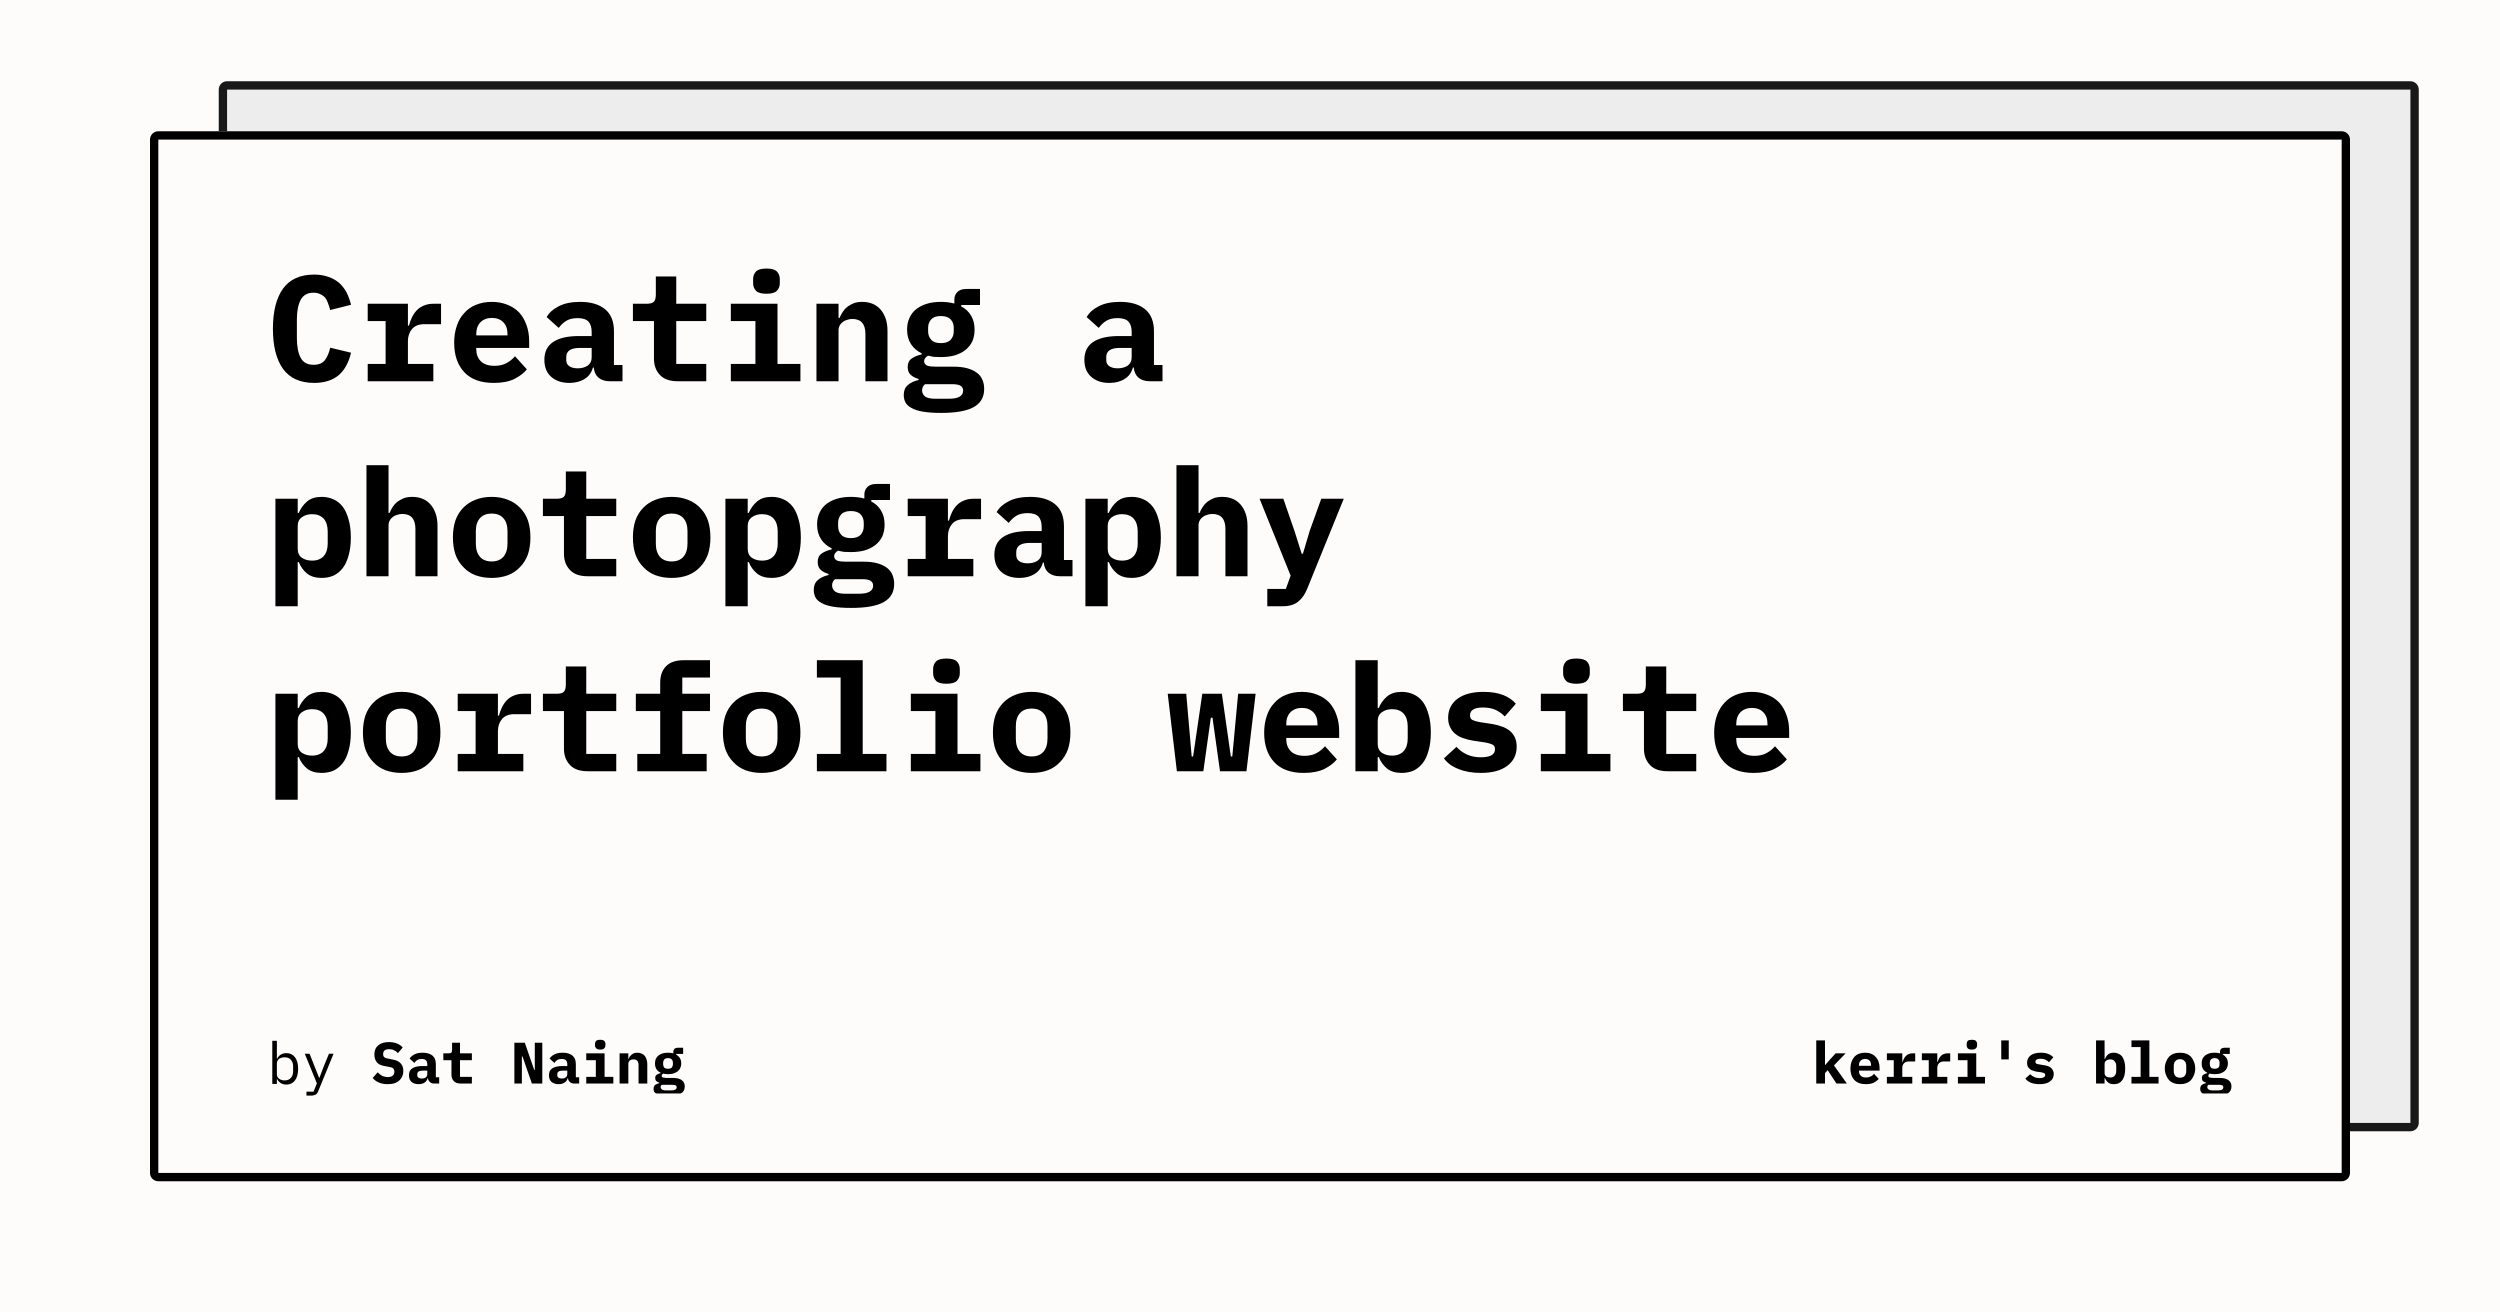 <svg width="1200" height="630" viewBox="0 0 1200 630" xmlns="http://www.w3.org/2000/svg"><mask id="satori_om-id"><rect x="0" y="0" width="1200" height="630" fill="#fff"/></mask><rect x="0" y="0" width="1200" height="630" fill="#fefbfb"/><defs><clipPath id="satori_bc-id-0"><path x="105" y="39" width="1056" height="504" d="M109,39 h1048 a4,4 0 0 1 4,4 v496 a4,4 0 0 1 -4,4 h-1048 a4,4 0 0 1 -4,-4 v-496 a4,4 0 0 1 4,-4"/></clipPath></defs><mask id="satori_om-id-0"><rect x="109" y="43" width="1048" height="496" fill="#fff"/><path width="1056" height="504" fill="none" stroke="#000" stroke-width="8" d="M106.172,40.172 A4,4 0 0 1 109,39 h1048 a4,4 0 0 1 4,4 v496 a4,4 0 0 1 -4,4 h-1048 a4,4 0 0 1 -4,-4 v-496 A4,4 0 0 1 106.172,40.172"/></mask><g opacity="0.9"><path x="105" y="39" width="1056" height="504" fill="#ecebeb" d="M109,39 h1048 a4,4 0 0 1 4,4 v496 a4,4 0 0 1 -4,4 h-1048 a4,4 0 0 1 -4,-4 v-496 a4,4 0 0 1 4,-4"/><path width="1056" height="504" clip-path="url(#satori_bc-id-0)" fill="none" stroke="#000" stroke-width="8" d="M106.172,40.172 A4,4 0 0 1 109,39 h1048 a4,4 0 0 1 4,4 v496 a4,4 0 0 1 -4,4 h-1048 a4,4 0 0 1 -4,-4 v-496 A4,4 0 0 1 106.172,40.172"/></g><defs><clipPath id="satori_bc-id-1"><path x="72" y="63" width="1056" height="504" d="M76,63 h1048 a4,4 0 0 1 4,4 v496 a4,4 0 0 1 -4,4 h-1048 a4,4 0 0 1 -4,-4 v-496 a4,4 0 0 1 4,-4"/></clipPath></defs><mask id="satori_om-id-1"><rect x="76" y="67" width="1048" height="496" fill="#fff"/><path width="1056" height="504" fill="none" stroke="#000" stroke-width="8" d="M73.172,64.172 A4,4 0 0 1 76,63 h1048 a4,4 0 0 1 4,4 v496 a4,4 0 0 1 -4,4 h-1048 a4,4 0 0 1 -4,-4 v-496 A4,4 0 0 1 73.172,64.172"/></mask><path x="72" y="63" width="1056" height="504" fill="#fefbfb" d="M76,63 h1048 a4,4 0 0 1 4,4 v496 a4,4 0 0 1 -4,4 h-1048 a4,4 0 0 1 -4,-4 v-496 a4,4 0 0 1 4,-4"/><path width="1056" height="504" clip-path="url(#satori_bc-id-1)" fill="none" stroke="#000" stroke-width="8" d="M73.172,64.172 A4,4 0 0 1 76,63 h1048 a4,4 0 0 1 4,4 v496 a4,4 0 0 1 -4,4 h-1048 a4,4 0 0 1 -4,-4 v-496 A4,4 0 0 1 73.172,64.172"/><mask id="satori_om-id-1-0"><rect x="128" y="87" width="944" height="446" fill="#fff"/></mask><clipPath id="satori_cp-id-1-0-0"><rect x="128" y="103" width="944" height="281"/></clipPath><mask id="satori_om-id-1-0-0"><rect x="128" y="103" width="944" height="281" fill="#fff"/></mask><path fill="black" d="M150.8 183.8L150.8 183.8Q140.7 183.8 135.8 177.0Q131.0 170.2 131.0 157.8L131.0 157.8Q131.0 145.4 135.8 138.6Q140.7 131.8 150.8 131.8L150.8 131.8Q154.6 131.8 157.6 132.9Q160.6 133.9 162.8 135.8Q164.9 137.7 166.3 140.3Q167.7 143.0 168.5 146.3L168.5 146.3L158.5 148.8Q158.0 147.0 157.4 145.4Q156.9 143.9 156.0 142.8Q155.1 141.8 153.7 141.2Q152.4 140.5 150.5 140.5L150.5 140.5Q146.1 140.5 144.3 144.0Q142.5 147.4 142.5 153.4L142.5 153.4L142.5 162.2Q142.5 168.3 144.3 171.7Q146.1 175.1 150.5 175.1L150.5 175.1Q154.3 175.1 156.0 172.8Q157.7 170.5 158.5 166.9L158.5 166.9L168.5 169.3Q167.7 172.7 166.3 175.3Q164.9 178.0 162.8 179.9Q160.6 181.8 157.6 182.8Q154.6 183.8 150.8 183.8ZM176.5 183.0L176.5 174.7L185.1 174.7L185.1 154.1L176.5 154.1L176.5 145.8L195.8 145.8L195.8 156.3L196.3 156.3Q196.8 154.3 197.7 152.4Q198.6 150.5 200.0 149.0Q201.4 147.5 203.4 146.7Q205.4 145.8 208.1 145.8L208.1 145.8L211.7 145.8L211.7 155.6L203.7 155.6Q199.8 155.6 197.8 157.9Q195.8 160.3 195.8 163.7L195.8 163.7L195.8 174.7L208.0 174.7L208.0 183.0L176.5 183.0ZM237.0 183.8L237.0 183.8Q227.6 183.8 222.8 178.6Q218.0 173.4 218.0 164.5L218.0 164.5Q218.0 160.0 219.3 156.3Q220.5 152.7 222.9 150.2Q225.2 147.6 228.5 146.3Q231.9 144.9 236.1 144.9L236.1 144.9Q240.2 144.9 243.6 146.3Q246.9 147.6 249.2 150.0Q251.5 152.5 252.7 156.0Q254.0 159.5 254.0 163.8L254.0 163.8L254.0 167.0L228.6 167.0L228.6 167.6Q228.6 171.2 230.8 173.4Q233.0 175.6 237.4 175.6L237.4 175.6Q240.7 175.6 243.1 174.3Q245.4 173.1 247.2 171.0L247.2 171.0L252.9 177.3Q250.8 179.9 246.9 181.9Q243.0 183.8 237.0 183.8ZM236.1 152.6L236.1 152.6Q232.7 152.6 230.6 154.7Q228.6 156.8 228.6 160.4L228.6 160.4L228.6 161.0L243.6 161.0L243.6 160.4Q243.6 156.7 241.6 154.7Q239.6 152.6 236.1 152.6ZM298.8 183.0L292.7 183.0Q289.4 183.0 287.3 181.3Q285.3 179.6 285.0 176.4L285.0 176.4L284.6 176.4Q283.6 180.1 280.6 181.9Q277.6 183.8 273.3 183.8L273.3 183.8Q267.9 183.8 264.6 180.9Q261.3 178.0 261.3 172.7L261.3 172.7Q261.3 166.9 265.6 164.1Q269.8 161.3 278.0 161.3L278.0 161.3L284.0 161.3L284.0 159.4Q284.0 156.1 282.5 154.4Q280.9 152.7 277.3 152.7L277.3 152.7Q273.9 152.7 271.8 154.0Q269.7 155.3 268.2 157.4L268.2 157.4L262.4 152.2Q264.2 149.0 268.2 147.0Q272.2 144.9 278.5 144.9L278.5 144.9Q286.1 144.9 290.4 148.4Q294.7 151.9 294.7 159.0L294.7 159.0L294.7 175.2L298.8 175.2L298.8 183.0ZM277.3 176.8L277.3 176.8Q280.1 176.8 282.1 175.5Q284.0 174.1 284.0 171.5L284.0 171.5L284.0 167.0L278.3 167.0Q271.8 167.0 271.8 171.4L271.8 171.4L271.8 172.9Q271.8 174.8 273.3 175.8Q274.8 176.8 277.3 176.8ZM339.0 183.0L325.3 183.0Q319.5 183.0 316.7 179.9Q313.9 176.9 313.9 172.2L313.9 172.2L313.9 154.1L303.8 154.1L303.8 145.8L310.4 145.8Q312.8 145.8 313.8 144.9Q314.8 143.9 314.8 141.4L314.8 141.4L314.8 132.7L324.6 132.7L324.6 145.8L339.0 145.8L339.0 154.1L324.6 154.1L324.6 174.7L339.0 174.7L339.0 183.0ZM367.9 141.0L367.9 141.0Q364.3 141.0 362.9 139.6Q361.5 138.1 361.5 136.0L361.5 136.0L361.5 133.9Q361.5 131.8 362.9 130.3Q364.3 128.9 367.9 128.9L367.9 128.9Q371.5 128.9 372.9 130.3Q374.3 131.8 374.3 133.9L374.3 133.9L374.3 136.0Q374.3 138.1 372.9 139.6Q371.5 141.0 367.9 141.0ZM350.8 183.0L350.8 174.7L362.6 174.7L362.6 154.1L350.8 154.1L350.8 145.8L373.2 145.8L373.2 174.7L384.2 174.7L384.2 183.0L350.8 183.0ZM402.5 183.0L391.9 183.0L391.9 145.8L402.5 145.8L402.5 152.6L403.0 152.6Q403.6 151.0 404.6 149.6Q405.5 148.2 406.8 147.2Q408.2 146.2 409.9 145.5Q411.7 144.9 413.9 144.9L413.9 144.9Q416.6 144.9 418.8 145.8Q421.0 146.7 422.6 148.5Q424.2 150.3 425.1 152.9Q426.0 155.5 426.0 158.9L426.0 158.9L426.0 183.0L415.4 183.0L415.4 160.3Q415.4 153.1 409.1 153.1L409.1 153.1Q407.9 153.1 406.7 153.5Q405.5 153.8 404.6 154.5Q403.6 155.2 403.1 156.2Q402.5 157.2 402.5 158.5L402.5 158.5L402.5 183.0ZM472.4 186.7L472.4 186.7Q472.4 192.6 467.4 195.4Q462.4 198.2 451.8 198.2L451.8 198.2Q446.5 198.2 443.0 197.6Q439.5 197.0 437.5 195.8Q435.4 194.7 434.6 193.1Q433.8 191.5 433.8 189.6L433.8 189.6Q433.8 186.5 435.7 184.9Q437.5 183.2 440.9 182.4L440.9 182.4L440.9 181.9Q438.5 181.2 437.1 179.9Q435.7 178.6 435.7 176.1L435.7 176.1Q435.7 173.4 437.6 172.1Q439.4 170.8 442.4 170.1L442.4 170.1L442.4 169.6Q439.1 168.0 437.3 165.2Q435.4 162.3 435.4 158.2L435.4 158.2Q435.4 154.9 436.6 152.5Q437.7 150.0 439.9 148.3Q442.0 146.7 444.9 145.8Q447.9 144.9 451.6 144.9L451.6 144.9Q455.1 144.9 458.1 145.7L458.1 145.7L458.1 143.7Q458.1 141.6 459.6 140.1Q461.1 138.7 463.8 138.7L463.8 138.7L470.4 138.7L470.4 146.4L461.4 146.4L461.4 147.1Q464.5 148.7 466.1 151.5Q467.8 154.2 467.8 158.2L467.8 158.2Q467.8 161.4 466.7 163.9Q465.5 166.3 463.4 168.0Q461.2 169.7 458.2 170.6Q455.2 171.4 451.6 171.4L451.6 171.4Q449.9 171.4 448.4 171.3Q446.9 171.1 445.5 170.7L445.5 170.7Q444.7 171.1 444.2 171.8Q443.6 172.4 443.6 173.4L443.6 173.4Q443.6 174.3 444.1 174.8Q444.5 175.3 445.3 175.6Q446.0 175.8 447.0 175.9Q448.0 176.0 449.1 176.0L449.1 176.0L457.6 176.0Q461.6 176.0 464.4 176.8Q467.2 177.6 469.0 179.0Q470.8 180.4 471.6 182.4Q472.4 184.3 472.4 186.7ZM462.3 187.5L462.3 187.5Q462.3 186.0 461.1 185.2Q460.0 184.4 456.8 184.4L456.8 184.4L444.0 184.4Q442.6 185.6 442.6 187.4L442.6 187.4Q442.6 189.1 444.0 190.3Q445.5 191.4 449.0 191.4L449.0 191.4L455.3 191.4Q459.0 191.4 460.6 190.4Q462.3 189.4 462.3 187.5ZM451.6 164.7L451.6 164.7Q454.8 164.7 456.3 163.1Q457.8 161.5 457.8 159.0L457.8 159.0L457.8 157.3Q457.8 154.9 456.3 153.3Q454.8 151.7 451.6 151.7L451.6 151.7Q448.4 151.7 447.0 153.3Q445.5 154.9 445.5 157.3L445.5 157.3L445.5 159.0Q445.5 161.5 447.0 163.1Q448.4 164.7 451.6 164.7Z M558.0 183.0L551.9 183.0Q548.6 183.0 546.5 181.3Q544.5 179.6 544.2 176.4L544.2 176.4L543.8 176.4Q542.8 180.1 539.8 181.9Q536.8 183.8 532.5 183.8L532.5 183.8Q527.1 183.8 523.8 180.9Q520.5 178.0 520.5 172.7L520.5 172.7Q520.5 166.9 524.8 164.1Q529.0 161.3 537.2 161.3L537.2 161.3L543.2 161.3L543.2 159.4Q543.2 156.1 541.7 154.4Q540.1 152.7 536.5 152.7L536.5 152.7Q533.1 152.7 531.0 154.0Q528.9 155.3 527.4 157.4L527.4 157.4L521.6 152.2Q523.4 149.0 527.4 147.0Q531.4 144.9 537.7 144.9L537.7 144.9Q545.3 144.9 549.6 148.4Q553.9 151.9 553.9 159.0L553.9 159.0L553.9 175.2L558.0 175.2L558.0 183.0ZM536.5 176.8L536.5 176.8Q539.3 176.8 541.3 175.5Q543.2 174.1 543.2 171.5L543.2 171.5L543.2 167.0L537.5 167.0Q531.0 167.0 531.0 171.4L531.0 171.4L531.0 172.9Q531.0 174.8 532.5 175.8Q534.0 176.8 536.5 176.8Z M132.2 291.0L132.2 239.4L142.9 239.4L142.9 246.2L143.4 246.2Q144.8 242.9 147.4 240.7Q150.0 238.5 154.4 238.5L154.4 238.5Q157.5 238.5 160.1 239.7Q162.6 240.8 164.5 243.2Q166.3 245.6 167.3 249.3Q168.4 252.9 168.4 258.0L168.4 258.0Q168.4 263.0 167.3 266.7Q166.3 270.4 164.5 272.7Q162.6 275.1 160.1 276.3Q157.5 277.4 154.4 277.4L154.4 277.4Q150.0 277.4 147.4 275.3Q144.8 273.2 143.4 269.8L143.4 269.8L142.9 269.8L142.9 291.0L132.2 291.0ZM149.8 269.1L149.8 269.1Q153.4 269.1 155.4 266.9Q157.3 264.7 157.3 260.9L157.3 260.9L157.3 255.1Q157.3 251.2 155.4 249.0Q153.4 246.8 149.8 246.8L149.8 246.8Q147.0 246.8 145.0 248.2Q142.9 249.6 142.9 252.5L142.9 252.5L142.9 263.4Q142.9 266.4 145.0 267.8Q147.0 269.1 149.8 269.1ZM175.9 276.6L175.9 223.3L186.5 223.3L186.5 246.2L187.0 246.2Q187.6 244.6 188.6 243.2Q189.5 241.8 190.8 240.8Q192.2 239.8 193.9 239.1Q195.7 238.5 197.9 238.5L197.9 238.5Q200.6 238.5 202.8 239.4Q205.0 240.3 206.6 242.1Q208.2 243.9 209.1 246.5Q210.0 249.1 210.0 252.5L210.0 252.5L210.0 276.6L199.4 276.6L199.4 253.9Q199.4 246.7 193.1 246.7L193.1 246.7Q191.9 246.7 190.7 247.1Q189.5 247.4 188.6 248.1Q187.6 248.8 187.1 249.8Q186.5 250.8 186.5 252.1L186.5 252.1L186.5 276.6L175.9 276.6ZM236.0 277.4L236.0 277.4Q231.7 277.4 228.2 276.1Q224.8 274.8 222.4 272.2Q219.9 269.7 218.6 266.1Q217.4 262.5 217.4 258.0L217.4 258.0Q217.4 253.4 218.6 249.8Q219.9 246.2 222.4 243.7Q224.8 241.2 228.2 239.9Q231.7 238.5 236.0 238.5L236.0 238.5Q240.3 238.5 243.8 239.9Q247.2 241.2 249.6 243.7Q252.1 246.2 253.4 249.8Q254.6 253.4 254.6 258.0L254.6 258.0Q254.6 262.5 253.4 266.1Q252.1 269.7 249.6 272.2Q247.2 274.8 243.8 276.1Q240.3 277.4 236.0 277.4ZM236.0 269.5L236.0 269.5Q239.6 269.5 241.6 267.3Q243.6 265.0 243.6 260.9L243.6 260.9L243.6 255.0Q243.6 250.9 241.6 248.7Q239.6 246.5 236.0 246.5L236.0 246.5Q232.4 246.5 230.4 248.7Q228.4 250.9 228.4 255.0L228.4 255.0L228.4 260.9Q228.4 265.0 230.4 267.3Q232.4 269.5 236.0 269.5ZM295.8 276.6L282.1 276.6Q276.3 276.6 273.5 273.5Q270.7 270.5 270.7 265.8L270.7 265.8L270.7 247.7L260.6 247.7L260.6 239.4L267.2 239.4Q269.6 239.4 270.6 238.5Q271.6 237.5 271.6 235.0L271.6 235.0L271.6 226.3L281.4 226.3L281.4 239.4L295.8 239.4L295.8 247.7L281.4 247.7L281.4 268.3L295.8 268.3L295.8 276.6ZM322.4 277.4L322.4 277.4Q318.1 277.4 314.6 276.1Q311.2 274.8 308.8 272.2Q306.3 269.7 305.0 266.1Q303.8 262.5 303.8 258.0L303.8 258.0Q303.8 253.4 305.0 249.8Q306.3 246.2 308.8 243.7Q311.2 241.2 314.6 239.9Q318.1 238.5 322.4 238.5L322.4 238.5Q326.7 238.5 330.2 239.9Q333.6 241.2 336.0 243.7Q338.5 246.2 339.8 249.8Q341.0 253.4 341.0 258.0L341.0 258.0Q341.0 262.5 339.8 266.1Q338.5 269.7 336.0 272.2Q333.6 274.8 330.2 276.1Q326.7 277.4 322.4 277.4ZM322.4 269.5L322.4 269.5Q326.0 269.5 328.0 267.3Q330.0 265.0 330.0 260.9L330.0 260.9L330.0 255.0Q330.0 250.9 328.0 248.7Q326.0 246.5 322.4 246.5L322.4 246.5Q318.8 246.5 316.8 248.7Q314.8 250.9 314.8 255.0L314.8 255.0L314.8 260.9Q314.8 265.0 316.8 267.3Q318.8 269.5 322.4 269.5ZM348.2 291.0L348.2 239.4L358.9 239.4L358.9 246.2L359.4 246.2Q360.8 242.9 363.4 240.7Q366.0 238.5 370.4 238.5L370.4 238.5Q373.5 238.5 376.1 239.7Q378.6 240.8 380.5 243.2Q382.3 245.6 383.3 249.3Q384.4 252.9 384.4 258.0L384.4 258.0Q384.4 263.0 383.3 266.7Q382.3 270.4 380.5 272.7Q378.6 275.1 376.1 276.3Q373.5 277.4 370.4 277.4L370.4 277.4Q366.0 277.4 363.4 275.3Q360.8 273.2 359.4 269.8L359.4 269.8L358.9 269.8L358.9 291.0L348.2 291.0ZM365.8 269.1L365.8 269.1Q369.4 269.1 371.4 266.9Q373.3 264.7 373.3 260.9L373.3 260.9L373.3 255.1Q373.3 251.2 371.4 249.0Q369.4 246.8 365.8 246.8L365.8 246.8Q363.0 246.8 361.0 248.2Q358.9 249.6 358.9 252.5L358.9 252.5L358.9 263.4Q358.9 266.4 361.0 267.8Q363.0 269.1 365.8 269.1ZM429.2 280.3L429.2 280.3Q429.2 286.2 424.2 289.0Q419.2 291.8 408.6 291.8L408.6 291.8Q403.3 291.8 399.8 291.2Q396.3 290.6 394.3 289.4Q392.2 288.3 391.4 286.7Q390.6 285.1 390.6 283.2L390.6 283.2Q390.6 280.1 392.5 278.5Q394.3 276.8 397.7 276.0L397.7 276.0L397.7 275.5Q395.3 274.8 393.9 273.5Q392.5 272.2 392.5 269.7L392.5 269.7Q392.5 267.0 394.4 265.7Q396.2 264.4 399.2 263.7L399.2 263.7L399.2 263.2Q395.9 261.6 394.1 258.8Q392.2 255.9 392.2 251.8L392.2 251.8Q392.2 248.5 393.4 246.1Q394.5 243.6 396.7 241.9Q398.8 240.3 401.7 239.4Q404.7 238.5 408.4 238.5L408.4 238.5Q411.9 238.5 414.9 239.3L414.9 239.3L414.9 237.3Q414.9 235.2 416.4 233.7Q417.9 232.3 420.6 232.3L420.6 232.3L427.2 232.3L427.2 240.0L418.2 240.0L418.2 240.7Q421.3 242.3 422.9 245.1Q424.6 247.8 424.6 251.8L424.6 251.8Q424.6 255.0 423.5 257.5Q422.3 259.9 420.2 261.6Q418.0 263.3 415.0 264.2Q412.0 265.0 408.4 265.0L408.4 265.0Q406.7 265.0 405.2 264.9Q403.7 264.7 402.3 264.3L402.3 264.3Q401.5 264.7 401.0 265.4Q400.4 266.0 400.4 267.0L400.4 267.0Q400.4 267.9 400.9 268.4Q401.3 268.9 402.1 269.2Q402.8 269.4 403.8 269.5Q404.8 269.6 405.9 269.6L405.9 269.6L414.4 269.6Q418.4 269.6 421.2 270.4Q424.0 271.2 425.8 272.6Q427.6 274.0 428.4 276.0Q429.2 277.9 429.2 280.3ZM419.1 281.1L419.1 281.1Q419.1 279.6 417.9 278.8Q416.8 278.0 413.6 278.0L413.6 278.0L400.8 278.0Q399.4 279.2 399.4 281.0L399.4 281.0Q399.4 282.7 400.8 283.9Q402.3 285.0 405.8 285.0L405.8 285.0L412.1 285.0Q415.8 285.0 417.4 284.0Q419.1 283.0 419.1 281.1ZM408.4 258.3L408.4 258.3Q411.6 258.3 413.1 256.7Q414.6 255.1 414.6 252.6L414.6 252.6L414.6 250.9Q414.6 248.5 413.1 246.9Q411.6 245.3 408.4 245.3L408.4 245.3Q405.2 245.3 403.8 246.9Q402.3 248.5 402.3 250.9L402.3 250.9L402.3 252.6Q402.3 255.1 403.8 256.7Q405.2 258.3 408.4 258.3ZM435.7 276.6L435.7 268.3L444.3 268.3L444.3 247.7L435.7 247.7L435.7 239.4L455.0 239.4L455.0 249.9L455.5 249.9Q456.0 247.9 456.9 246.0Q457.8 244.1 459.2 242.6Q460.6 241.1 462.6 240.3Q464.6 239.4 467.3 239.4L467.3 239.4L470.9 239.4L470.9 249.2L462.9 249.2Q459.0 249.2 457.0 251.5Q455.0 253.9 455.0 257.3L455.0 257.3L455.0 268.3L467.2 268.3L467.2 276.6L435.7 276.6ZM514.8 276.6L508.7 276.6Q505.4 276.6 503.3 274.9Q501.3 273.2 501.0 270.0L501.0 270.0L500.6 270.0Q499.6 273.7 496.6 275.5Q493.6 277.4 489.3 277.4L489.3 277.4Q483.9 277.4 480.6 274.5Q477.3 271.6 477.3 266.3L477.3 266.3Q477.3 260.5 481.6 257.7Q485.8 254.9 494.0 254.9L494.0 254.9L500.0 254.9L500.0 253.0Q500.0 249.7 498.5 248.0Q496.9 246.3 493.3 246.3L493.3 246.3Q489.9 246.3 487.8 247.6Q485.7 248.9 484.2 251.0L484.2 251.0L478.4 245.8Q480.2 242.6 484.2 240.6Q488.2 238.5 494.5 238.5L494.5 238.5Q502.1 238.5 506.4 242.0Q510.7 245.5 510.7 252.6L510.7 252.6L510.7 268.8L514.8 268.8L514.8 276.6ZM493.3 270.4L493.3 270.4Q496.1 270.4 498.1 269.1Q500.0 267.7 500.0 265.1L500.0 265.1L500.0 260.6L494.3 260.6Q487.8 260.6 487.8 265.0L487.8 265.0L487.8 266.5Q487.8 268.4 489.3 269.4Q490.8 270.4 493.3 270.4ZM521.0 291.0L521.0 239.4L531.7 239.4L531.7 246.2L532.2 246.2Q533.6 242.9 536.2 240.7Q538.8 238.5 543.2 238.5L543.2 238.5Q546.3 238.5 548.9 239.7Q551.4 240.8 553.3 243.2Q555.1 245.6 556.1 249.3Q557.2 252.9 557.2 258.0L557.2 258.0Q557.2 263.0 556.1 266.7Q555.1 270.4 553.3 272.7Q551.4 275.1 548.9 276.3Q546.3 277.4 543.2 277.4L543.2 277.4Q538.8 277.4 536.2 275.3Q533.6 273.2 532.2 269.8L532.2 269.8L531.7 269.8L531.7 291.0L521.0 291.0ZM538.6 269.1L538.6 269.1Q542.2 269.1 544.2 266.9Q546.1 264.7 546.1 260.9L546.1 260.9L546.1 255.1Q546.1 251.2 544.2 249.0Q542.2 246.8 538.6 246.8L538.6 246.8Q535.8 246.8 533.8 248.2Q531.7 249.6 531.7 252.5L531.7 252.5L531.7 263.4Q531.7 266.4 533.8 267.8Q535.8 269.1 538.6 269.1ZM564.7 276.6L564.7 223.3L575.3 223.3L575.3 246.2L575.8 246.2Q576.4 244.6 577.4 243.2Q578.3 241.8 579.6 240.8Q581.0 239.8 582.7 239.1Q584.5 238.5 586.7 238.5L586.7 238.5Q589.4 238.5 591.6 239.4Q593.8 240.3 595.4 242.1Q597.0 243.9 597.9 246.5Q598.8 249.1 598.8 252.5L598.8 252.5L598.8 276.6L588.2 276.6L588.2 253.9Q588.2 246.7 581.9 246.7L581.9 246.7Q580.7 246.7 579.5 247.1Q578.3 247.4 577.4 248.1Q576.4 248.8 575.9 249.8Q575.3 250.8 575.3 252.1L575.3 252.1L575.3 276.6L564.7 276.6ZM628.6 255.0L634.2 239.4L645.0 239.4L627.5 282.5Q625.9 286.6 623.1 288.8Q620.4 291.0 615.7 291.0L615.7 291.0L608.3 291.0L608.3 282.7L617.2 282.7L619.5 276.3L604.6 239.4L616.0 239.4L621.4 255.0L624.8 265.8L625.4 265.8L628.6 255.0Z M132.2 384.6L132.2 333.0L142.9 333.0L142.9 339.8L143.4 339.8Q144.8 336.5 147.4 334.3Q150.0 332.1 154.4 332.1L154.4 332.1Q157.5 332.1 160.1 333.3Q162.6 334.4 164.5 336.8Q166.3 339.2 167.3 342.9Q168.4 346.5 168.4 351.6L168.4 351.6Q168.4 356.6 167.3 360.3Q166.3 364.0 164.5 366.3Q162.6 368.7 160.1 369.9Q157.5 371.0 154.4 371.0L154.4 371.0Q150.0 371.0 147.4 368.9Q144.8 366.8 143.4 363.4L143.4 363.4L142.9 363.4L142.9 384.6L132.2 384.6ZM149.8 362.7L149.8 362.7Q153.4 362.7 155.4 360.5Q157.3 358.3 157.3 354.5L157.3 354.5L157.3 348.7Q157.3 344.8 155.4 342.6Q153.4 340.4 149.8 340.4L149.8 340.4Q147.0 340.4 145.0 341.8Q142.9 343.2 142.9 346.1L142.9 346.1L142.9 357.0Q142.9 360.0 145.0 361.4Q147.0 362.7 149.8 362.7ZM192.8 371.0L192.8 371.0Q188.5 371.0 185.0 369.7Q181.6 368.4 179.2 365.8Q176.7 363.3 175.4 359.7Q174.2 356.1 174.2 351.6L174.2 351.6Q174.2 347.0 175.4 343.4Q176.7 339.8 179.2 337.3Q181.6 334.8 185.0 333.5Q188.5 332.1 192.8 332.1L192.8 332.1Q197.1 332.1 200.6 333.5Q204.0 334.8 206.4 337.3Q208.9 339.8 210.2 343.4Q211.4 347.0 211.4 351.6L211.4 351.6Q211.4 356.1 210.2 359.7Q208.9 363.3 206.4 365.8Q204.0 368.4 200.6 369.7Q197.1 371.0 192.8 371.0ZM192.8 363.1L192.8 363.1Q196.4 363.1 198.4 360.9Q200.4 358.6 200.4 354.5L200.4 354.5L200.4 348.6Q200.4 344.5 198.4 342.3Q196.4 340.1 192.8 340.1L192.8 340.1Q189.2 340.1 187.2 342.3Q185.2 344.5 185.2 348.6L185.2 348.6L185.2 354.5Q185.2 358.6 187.2 360.9Q189.2 363.1 192.8 363.1ZM219.7 370.2L219.7 361.9L228.3 361.9L228.3 341.3L219.7 341.3L219.7 333.0L239.0 333.0L239.0 343.5L239.5 343.5Q240.0 341.5 240.9 339.6Q241.8 337.7 243.2 336.2Q244.6 334.7 246.6 333.9Q248.6 333.0 251.3 333.0L251.3 333.0L254.9 333.0L254.9 342.8L246.9 342.8Q243.0 342.8 241.0 345.1Q239.0 347.5 239.0 350.9L239.0 350.9L239.0 361.9L251.2 361.9L251.2 370.2L219.7 370.2ZM295.8 370.2L282.1 370.2Q276.3 370.2 273.5 367.1Q270.7 364.1 270.7 359.4L270.7 359.4L270.7 341.3L260.6 341.3L260.6 333.0L267.2 333.0Q269.6 333.0 270.6 332.1Q271.6 331.1 271.6 328.6L271.6 328.6L271.6 319.9L281.4 319.9L281.4 333.0L295.8 333.0L295.8 341.3L281.4 341.3L281.4 361.9L295.8 361.9L295.8 370.2ZM305.9 370.2L305.9 361.9L316.9 361.9L316.9 341.3L305.2 341.3L305.2 333.0L316.9 333.0L316.9 327.6Q316.9 322.8 319.6 319.9Q322.4 316.9 328.2 316.9L328.2 316.9L340.8 316.9L340.8 325.2L327.5 325.2L327.5 333.0L340.8 333.0L340.8 341.3L327.5 341.3L327.5 361.9L339.2 361.9L339.2 370.2L305.9 370.2ZM365.6 371.0L365.6 371.0Q361.3 371.0 357.8 369.7Q354.4 368.4 352.0 365.8Q349.5 363.3 348.2 359.7Q347.0 356.1 347.0 351.6L347.0 351.6Q347.0 347.0 348.2 343.4Q349.5 339.8 352.0 337.3Q354.4 334.8 357.8 333.5Q361.3 332.1 365.6 332.1L365.6 332.1Q369.9 332.1 373.4 333.5Q376.8 334.8 379.2 337.3Q381.7 339.8 383.0 343.4Q384.2 347.0 384.2 351.6L384.2 351.6Q384.2 356.1 383.0 359.7Q381.7 363.3 379.2 365.8Q376.8 368.4 373.4 369.7Q369.9 371.0 365.6 371.0ZM365.6 363.1L365.6 363.1Q369.2 363.1 371.2 360.9Q373.2 358.6 373.2 354.5L373.2 354.5L373.2 348.6Q373.2 344.5 371.2 342.3Q369.2 340.1 365.6 340.1L365.6 340.1Q362.0 340.1 360.0 342.3Q358.0 344.5 358.0 348.6L358.0 348.6L358.0 354.5Q358.0 358.6 360.0 360.9Q362.0 363.1 365.6 363.1ZM392.1 370.2L392.1 361.9L403.5 361.9L403.5 325.2L392.1 325.2L392.1 316.9L414.1 316.9L414.1 361.9L425.5 361.9L425.5 370.2L392.1 370.2ZM454.3 328.2L454.3 328.2Q450.7 328.2 449.3 326.8Q447.9 325.3 447.9 323.2L447.9 323.2L447.9 321.1Q447.9 319.0 449.3 317.5Q450.7 316.1 454.3 316.1L454.3 316.1Q457.9 316.1 459.3 317.5Q460.7 319.0 460.7 321.1L460.7 321.1L460.7 323.2Q460.7 325.3 459.3 326.8Q457.9 328.2 454.3 328.2ZM437.2 370.2L437.2 361.9L449.0 361.9L449.0 341.3L437.2 341.3L437.2 333.0L459.6 333.0L459.6 361.9L470.6 361.9L470.6 370.2L437.2 370.2ZM495.2 371.0L495.2 371.0Q490.9 371.0 487.4 369.7Q484.0 368.4 481.6 365.8Q479.1 363.3 477.8 359.7Q476.6 356.1 476.6 351.6L476.6 351.6Q476.6 347.0 477.8 343.4Q479.1 339.8 481.6 337.3Q484.0 334.8 487.4 333.5Q490.9 332.1 495.2 332.1L495.2 332.1Q499.5 332.1 503.0 333.5Q506.4 334.8 508.8 337.3Q511.3 339.8 512.6 343.4Q513.8 347.0 513.8 351.6L513.8 351.6Q513.8 356.1 512.6 359.7Q511.3 363.3 508.8 365.8Q506.4 368.4 503.0 369.7Q499.5 371.0 495.2 371.0ZM495.2 363.1L495.2 363.1Q498.8 363.1 500.8 360.9Q502.8 358.6 502.8 354.5L502.8 354.5L502.8 348.6Q502.8 344.5 500.8 342.3Q498.8 340.1 495.2 340.1L495.2 340.1Q491.6 340.1 489.6 342.3Q487.6 344.5 487.6 348.6L487.6 348.6L487.6 354.5Q487.6 358.6 489.6 360.9Q491.6 363.1 495.2 363.1Z M564.9 370.2L560.5 333.0L569.4 333.0L572.0 363.1L572.7 363.1L577.1 333.0L586.5 333.0L590.8 363.1L591.5 363.1L594.3 333.0L602.7 333.0L598.3 370.2L585.6 370.2L582.0 344.5L581.2 344.5L577.6 370.2L564.9 370.2ZM625.8 371.0L625.8 371.0Q616.4 371.0 611.6 365.8Q606.8 360.6 606.8 351.7L606.8 351.7Q606.8 347.2 608.1 343.5Q609.3 339.9 611.7 337.4Q614.0 334.8 617.3 333.5Q620.7 332.1 624.9 332.1L624.9 332.1Q629.0 332.1 632.4 333.5Q635.7 334.8 638.0 337.2Q640.3 339.7 641.5 343.2Q642.8 346.7 642.8 351.0L642.8 351.0L642.8 354.2L617.4 354.2L617.4 354.8Q617.4 358.4 619.6 360.6Q621.8 362.8 626.2 362.8L626.2 362.8Q629.5 362.8 631.9 361.5Q634.2 360.3 636.0 358.2L636.0 358.2L641.7 364.5Q639.6 367.1 635.7 369.1Q631.8 371.0 625.8 371.0ZM624.9 339.8L624.9 339.8Q621.5 339.8 619.4 341.9Q617.4 344.0 617.4 347.6L617.4 347.6L617.4 348.2L632.4 348.2L632.4 347.6Q632.4 343.9 630.4 341.9Q628.4 339.8 624.9 339.8ZM650.6 370.2L650.6 316.9L661.3 316.9L661.3 339.8L661.8 339.8Q663.2 336.5 665.8 334.3Q668.4 332.1 672.8 332.1L672.8 332.1Q675.9 332.1 678.5 333.3Q681.0 334.4 682.9 336.8Q684.7 339.2 685.7 342.9Q686.8 346.5 686.8 351.6L686.8 351.6Q686.8 356.6 685.7 360.3Q684.7 364.0 682.9 366.3Q681.0 368.7 678.5 369.9Q675.9 371.0 672.8 371.0L672.8 371.0Q668.4 371.0 665.8 368.9Q663.2 366.8 661.8 363.4L661.8 363.4L661.3 363.4L661.3 370.2L650.6 370.2ZM668.2 362.7L668.2 362.7Q671.8 362.7 673.8 360.5Q675.7 358.3 675.7 354.5L675.7 354.5L675.7 348.7Q675.7 344.8 673.8 342.6Q671.8 340.4 668.2 340.4L668.2 340.4Q665.4 340.4 663.4 341.8Q661.3 343.2 661.3 346.1L661.3 346.1L661.3 357.0Q661.3 360.0 663.4 361.4Q665.4 362.7 668.2 362.7ZM710.8 371.0L710.8 371.0Q704.6 371.0 700.0 369.1Q695.4 367.3 693.1 364.0L693.1 364.0L699.1 358.5Q701.3 360.9 704.2 362.2Q707.1 363.5 710.8 363.5L710.8 363.5Q714.0 363.5 715.8 362.6Q717.6 361.6 717.6 359.6L717.6 359.6Q717.6 358.0 716.4 357.4Q715.2 356.8 713 356.4L713 356.4L707.0 355.5Q704.5 355.1 702.3 354.3Q700.2 353.6 698.6 352.3Q697.0 351.0 696.1 349.1Q695.1 347.3 695.1 344.6L695.1 344.6Q695.1 338.8 699.6 335.4Q704.1 332.1 712.1 332.1L712.1 332.1Q717.6 332.1 721.5 333.6Q725.3 335.1 727.6 337.8L727.6 337.8L722.3 343.9Q720.6 342.1 718.0 340.8Q715.4 339.6 711.8 339.6L711.8 339.6Q705.6 339.6 705.6 343.4L705.6 343.4Q705.6 345.0 706.8 345.6Q708.0 346.2 710.2 346.6L710.2 346.6L716.1 347.5Q718.6 347.9 720.8 348.7Q722.9 349.4 724.6 350.7Q726.2 352.0 727.1 353.9Q728.0 355.8 728.0 358.4L728.0 358.4Q728.0 364.2 723.5 367.6Q719.0 371.0 710.8 371.0ZM756.7 328.2L756.7 328.2Q753.1 328.2 751.7 326.8Q750.3 325.3 750.3 323.2L750.3 323.2L750.3 321.1Q750.3 319.0 751.7 317.5Q753.1 316.1 756.7 316.1L756.7 316.1Q760.3 316.1 761.7 317.5Q763.1 319.0 763.1 321.1L763.1 321.1L763.1 323.2Q763.1 325.3 761.7 326.8Q760.3 328.2 756.7 328.2ZM739.6 370.2L739.6 361.9L751.4 361.9L751.4 341.3L739.6 341.3L739.6 333.0L762.0 333.0L762.0 361.9L773.0 361.9L773.0 370.2L739.6 370.2ZM814.2 370.2L800.5 370.2Q794.7 370.2 791.9 367.1Q789.1 364.1 789.1 359.4L789.1 359.4L789.1 341.3L779.0 341.3L779.0 333.0L785.6 333.0Q788.0 333.0 789.0 332.1Q790.0 331.1 790.0 328.6L790.0 328.6L790.0 319.9L799.8 319.9L799.8 333.0L814.2 333.0L814.2 341.3L799.8 341.3L799.8 361.9L814.2 361.9L814.2 370.2ZM841.8 371.0L841.8 371.0Q832.4 371.0 827.6 365.8Q822.8 360.6 822.8 351.7L822.8 351.7Q822.8 347.2 824.1 343.5Q825.3 339.9 827.7 337.4Q830.0 334.8 833.3 333.5Q836.7 332.1 840.9 332.1L840.9 332.1Q845.0 332.1 848.4 333.5Q851.7 334.8 854.0 337.2Q856.3 339.7 857.5 343.2Q858.8 346.7 858.8 351.0L858.8 351.0L858.8 354.2L833.4 354.2L833.4 354.8Q833.4 358.4 835.6 360.6Q837.8 362.8 842.2 362.8L842.2 362.8Q845.5 362.8 847.9 361.5Q850.2 360.3 852.0 358.2L852.0 358.2L857.7 364.5Q855.6 367.1 851.7 369.1Q847.8 371.0 841.8 371.0ZM840.9 339.8L840.9 339.8Q837.5 339.8 835.4 341.9Q833.4 344.0 833.4 347.6L833.4 347.6L833.4 348.2L848.4 348.2L848.4 347.6Q848.4 343.9 846.4 341.9Q844.4 339.8 840.9 339.8Z " clip-path="url(#satori_cp-id-1-0-0)" mask="url(#satori_om-id-1-0-0)"/><mask id="satori_om-id-1-0-1"><rect x="128" y="489" width="944" height="36" fill="#fff"/></mask><mask id="satori_om-id-1-0-1-0"><rect x="128" y="489" width="202" height="36" fill="#fff"/></mask><path fill="black" d="M130.7 520.3L130.7 499.6L132.9 499.6L132.9 508.2L133.0 508.2Q134.4 505.5 137.5 505.5L137.5 505.5Q140.1 505.5 141.6 507.5Q143.1 509.5 143.1 513.0L143.1 513.0Q143.1 516.6 141.6 518.6Q140.1 520.6 137.5 520.6L137.5 520.6Q134.4 520.6 133.0 517.9L133.0 517.9L132.9 517.9L132.9 520.3L130.7 520.3ZM136.6 518.6L136.6 518.6Q138.6 518.6 139.6 517.4Q140.7 516.2 140.7 514.3L140.7 514.3L140.7 511.8Q140.7 509.9 139.6 508.7Q138.6 507.5 136.6 507.5L136.6 507.5Q135.8 507.5 135.2 507.7Q134.5 507.9 134.0 508.2Q133.5 508.6 133.2 509.2Q132.9 509.7 132.9 510.4L132.9 510.4L132.9 515.7Q132.9 516.4 133.2 516.9Q133.5 517.5 134.0 517.8Q134.5 518.2 135.2 518.4Q135.8 518.6 136.6 518.6ZM155.4 511.9L157.9 505.8L160.1 505.8L152.9 523.4Q152.7 524.1 152.4 524.5Q152.1 525.0 151.7 525.3Q151.2 525.6 150.7 525.7Q150.1 525.9 149.3 525.9L149.3 525.9L147.1 525.9L147.1 524.0L150.5 524.0L152.1 520.0L146.3 505.8L148.6 505.8L151.0 511.9L153.2 517.4L153.3 517.4L155.4 511.9Z "/><mask id="satori_om-id-1-0-1-0-1"><rect x="162" y="489" width="17" height="36" fill="#fff"/></mask><clipPath id="satori_cp-id-1-0-1-0-2"><rect x="178" y="489" width="151" height="36"/></clipPath><mask id="satori_om-id-1-0-1-0-2"><rect x="178" y="489" width="151" height="36" fill="#fff"/></mask><path fill="black" d="M186.1 520.4L186.1 520.4Q183.6 520.4 181.8 519.6Q180.0 518.8 178.9 517.4L178.9 517.4L181.3 514.7Q182.4 515.9 183.6 516.5Q184.9 517.0 186.2 517.0L186.2 517.0Q187.7 517.0 188.5 516.3Q189.3 515.7 189.3 514.4L189.3 514.4Q189.3 513.4 188.7 512.8Q188.1 512.3 186.7 512.1L186.7 512.1L184.6 511.7Q182.0 511.3 180.8 509.8Q179.7 508.3 179.7 506.1L179.7 506.1Q179.7 503.3 181.5 501.8Q183.3 500.2 186.7 500.2L186.7 500.2Q188.9 500.2 190.6 500.9Q192.3 501.6 193.3 502.8L193.3 502.8L191.0 505.5Q190.2 504.6 189.1 504.1Q188.1 503.6 186.7 503.6L186.7 503.6Q183.9 503.6 183.9 506.0L183.9 506.0Q183.9 507.0 184.5 507.5Q185.1 508.0 186.6 508.2L186.6 508.2L188.6 508.6Q191.0 509.0 192.3 510.4Q193.6 511.7 193.6 514.1L193.6 514.1Q193.6 515.4 193.1 516.6Q192.6 517.8 191.7 518.6Q190.7 519.5 189.3 520.0Q187.9 520.4 186.1 520.4ZM210.8 520.1L208.4 520.1Q207.1 520.1 206.4 519.4Q205.6 518.8 205.4 517.5L205.4 517.5L205.3 517.5Q204.9 519.0 203.7 519.7Q202.6 520.4 200.9 520.4L200.9 520.4Q198.8 520.4 197.5 519.3Q196.3 518.2 196.3 516.1L196.3 516.1Q196.3 513.8 197.9 512.8Q199.6 511.7 202.8 511.7L202.8 511.7L205.1 511.7L205.1 510.9Q205.1 509.6 204.5 509.0Q203.9 508.3 202.4 508.3L202.4 508.3Q201.1 508.3 200.3 508.8Q199.5 509.3 198.9 510.2L198.9 510.2L196.6 508.1Q197.4 506.9 198.9 506.1Q200.5 505.3 202.9 505.3L202.9 505.3Q205.9 505.3 207.6 506.7Q209.2 508.0 209.2 510.8L209.2 510.8L209.2 517.1L210.8 517.1L210.8 520.1ZM202.5 517.7L202.5 517.7Q203.6 517.7 204.3 517.2Q205.1 516.6 205.1 515.6L205.1 515.6L205.1 513.9L202.9 513.9Q200.3 513.9 200.3 515.6L200.3 515.6L200.3 516.2Q200.3 516.9 200.9 517.3Q201.5 517.7 202.5 517.7ZM226.5 520.1L221.1 520.1Q218.9 520.1 217.8 518.9Q216.7 517.7 216.7 515.9L216.7 515.9L216.7 508.9L212.8 508.9L212.8 505.6L215.3 505.6Q216.2 505.6 216.6 505.3Q217.0 504.9 217.0 503.9L217.0 503.9L217.0 500.5L220.8 500.5L220.8 505.6L226.5 505.6L226.5 508.9L220.8 508.9L220.8 516.9L226.5 516.9L226.5 520.1Z M255.3 520.1L250.8 507.1L250.5 507.1L250.5 520.1L246.9 520.1L246.9 500.5L251.9 500.5L256.4 513.5L256.7 513.5L256.7 500.5L260.3 500.5L260.3 520.1L255.3 520.1ZM278.0 520.1L275.6 520.1Q274.3 520.1 273.6 519.4Q272.8 518.8 272.6 517.5L272.6 517.5L272.5 517.5Q272.1 519.0 270.9 519.7Q269.8 520.4 268.1 520.4L268.1 520.4Q266.0 520.4 264.7 519.3Q263.5 518.2 263.5 516.1L263.5 516.1Q263.5 513.8 265.1 512.8Q266.8 511.7 270.0 511.7L270.0 511.7L272.3 511.7L272.3 510.9Q272.3 509.6 271.7 509.0Q271.1 508.3 269.6 508.3L269.6 508.3Q268.3 508.3 267.5 508.8Q266.7 509.3 266.1 510.2L266.1 510.2L263.8 508.1Q264.6 506.9 266.1 506.1Q267.7 505.3 270.1 505.3L270.1 505.3Q273.1 505.3 274.8 506.7Q276.4 508.0 276.4 510.8L276.4 510.8L276.4 517.1L278.0 517.1L278.0 520.1ZM269.7 517.7L269.7 517.7Q270.8 517.7 271.5 517.2Q272.3 516.6 272.3 515.6L272.3 515.6L272.3 513.9L270.1 513.9Q267.5 513.9 267.5 515.6L267.5 515.6L267.5 516.2Q267.5 516.9 268.1 517.3Q268.7 517.7 269.7 517.7ZM288.1 503.8L288.1 503.8Q286.7 503.8 286.2 503.2Q285.6 502.6 285.6 501.8L285.6 501.8L285.6 501.0Q285.6 500.2 286.2 499.6Q286.7 499.1 288.1 499.1L288.1 499.1Q289.5 499.1 290.0 499.6Q290.6 500.2 290.6 501.0L290.6 501.0L290.6 501.8Q290.6 502.6 290.0 503.2Q289.5 503.8 288.1 503.8ZM281.4 520.1L281.4 516.9L286.0 516.9L286.0 508.9L281.4 508.9L281.4 505.6L290.2 505.6L290.2 516.9L294.4 516.9L294.4 520.1L281.4 520.1ZM301.6 520.1L297.4 520.1L297.4 505.6L301.6 505.6L301.6 508.3L301.7 508.3Q302.0 507.7 302.3 507.1Q302.7 506.6 303.2 506.2Q303.7 505.8 304.4 505.5Q305.1 505.3 306.0 505.3L306.0 505.3Q307.0 505.3 307.9 505.7Q308.8 506.0 309.4 506.7Q310.0 507.4 310.3 508.4Q310.7 509.4 310.7 510.7L310.7 510.7L310.7 520.1L306.5 520.1L306.5 511.3Q306.5 508.5 304.1 508.5L304.1 508.5Q303.6 508.5 303.2 508.6Q302.7 508.8 302.3 509.0Q302.0 509.3 301.8 509.7Q301.6 510.1 301.6 510.6L301.6 510.6L301.6 520.1ZM328.7 521.5L328.7 521.5Q328.7 523.8 326.8 524.9Q324.9 526.0 320.7 526.0L320.7 526.0Q318.6 526.0 317.3 525.8Q316.0 525.6 315.2 525.1Q314.4 524.7 314.0 524.0Q313.7 523.4 313.7 522.7L313.7 522.7Q313.7 521.5 314.4 520.8Q315.2 520.2 316.5 519.9L316.5 519.9L316.5 519.7Q315.6 519.4 315.0 518.9Q314.5 518.4 314.5 517.4L314.5 517.4Q314.5 516.4 315.2 515.9Q315.9 515.4 317.1 515.1L317.1 515.1L317.1 514.9Q315.8 514.3 315.1 513.2Q314.4 512.1 314.4 510.5L314.4 510.5Q314.4 509.2 314.8 508.2Q315.3 507.3 316.1 506.6Q316.9 506.0 318.1 505.6Q319.2 505.3 320.6 505.3L320.6 505.3Q322.0 505.3 323.2 505.6L323.2 505.6L323.2 504.8Q323.2 504.0 323.8 503.4Q324.4 502.9 325.4 502.9L325.4 502.9L327.9 502.9L327.9 505.9L324.5 505.9L324.5 506.1Q325.6 506.8 326.3 507.8Q327.0 508.9 327.0 510.5L327.0 510.5Q327.0 511.7 326.5 512.7Q326.1 513.6 325.2 514.3Q324.4 514.9 323.2 515.3Q322.1 515.6 320.6 515.6L320.6 515.6Q320.0 515.6 319.4 515.5Q318.8 515.5 318.3 515.3L318.3 515.3Q318.0 515.5 317.8 515.8Q317.6 516.0 317.6 516.4L317.6 516.4Q317.6 516.7 317.7 516.9Q317.9 517.1 318.2 517.2Q318.5 517.3 318.9 517.3Q319.3 517.4 319.7 517.4L319.7 517.4L323.0 517.4Q324.5 517.4 325.6 517.7Q326.7 518.0 327.4 518.6Q328.1 519.1 328.4 519.9Q328.7 520.6 328.7 521.5ZM324.8 521.9L324.8 521.9Q324.8 521.3 324.4 521.0Q323.9 520.7 322.6 520.7L322.6 520.7L317.7 520.7Q317.1 521.1 317.1 521.8L317.1 521.8Q317.1 522.5 317.7 522.9Q318.3 523.4 319.7 523.4L319.7 523.4L322.1 523.4Q323.5 523.4 324.2 523.0Q324.8 522.6 324.8 521.9ZM320.6 513.0L320.6 513.0Q321.9 513.0 322.5 512.4Q323.0 511.7 323.0 510.8L323.0 510.8L323.0 510.1Q323.0 509.2 322.5 508.6Q321.9 507.9 320.6 507.9L320.6 507.9Q319.4 507.9 318.8 508.6Q318.3 509.2 318.3 510.1L318.3 510.1L318.3 510.8Q318.3 511.7 318.8 512.4Q319.4 513.0 320.6 513.0Z " clip-path="url(#satori_cp-id-1-0-1-0-2)" mask="url(#satori_om-id-1-0-1-0-2)"/><clipPath id="satori_cp-id-1-0-1-1"><rect x="870" y="489" width="202" height="36"/></clipPath><mask id="satori_om-id-1-0-1-1"><rect x="870" y="489" width="202" height="36" fill="#fff"/></mask><path fill="black" d="M871.8 520.1L871.8 499.4L876.0 499.4L876.0 511.1L876.2 511.1L878.1 508.9L881.1 505.6L885.9 505.6L880.3 511.4L886.5 520.1L881.5 520.1L877.3 513.7L876.0 515.1L876.0 520.1L871.8 520.1ZM895.6 520.4L895.6 520.4Q892.0 520.4 890.1 518.4Q888.2 516.4 888.2 512.9L888.2 512.9Q888.2 511.2 888.7 509.7Q889.2 508.3 890.1 507.3Q891 506.3 892.3 505.8Q893.6 505.3 895.2 505.3L895.2 505.3Q896.9 505.3 898.1 505.8Q899.4 506.3 900.3 507.3Q901.2 508.2 901.7 509.6Q902.2 511.0 902.2 512.6L902.2 512.6L902.2 513.9L892.3 513.9L892.3 514.1Q892.3 515.5 893.2 516.4Q894.1 517.2 895.7 517.2L895.7 517.2Q897.0 517.2 897.9 516.7Q898.9 516.3 899.5 515.4L899.5 515.4L901.8 517.9Q900.9 518.9 899.4 519.7Q897.9 520.4 895.6 520.4ZM895.3 508.3L895.3 508.3Q893.9 508.3 893.1 509.1Q892.3 509.9 892.3 511.3L892.3 511.3L892.3 511.6L898.1 511.6L898.1 511.3Q898.1 509.9 897.4 509.1Q896.6 508.3 895.3 508.3ZM905.7 520.1L905.7 516.9L909.0 516.9L909.0 508.9L905.7 508.9L905.7 505.6L913.1 505.6L913.1 509.7L913.3 509.7Q913.5 508.9 913.9 508.2Q914.2 507.5 914.8 506.9Q915.3 506.3 916.1 506.0Q916.9 505.6 918.0 505.6L918.0 505.6L919.3 505.6L919.3 509.5L916.3 509.5Q914.7 509.5 913.9 510.4Q913.1 511.3 913.1 512.6L913.1 512.6L913.1 516.9L917.9 516.9L917.9 520.1L905.7 520.1ZM922.5 520.1L922.5 516.9L925.8 516.9L925.8 508.9L922.5 508.9L922.5 505.6L929.9 505.6L929.9 509.7L930.1 509.7Q930.3 508.9 930.7 508.2Q931.0 507.5 931.6 506.9Q932.1 506.3 932.9 506.0Q933.7 505.6 934.8 505.6L934.8 505.6L936.1 505.6L936.1 509.5L933.1 509.5Q931.5 509.5 930.7 510.4Q929.9 511.3 929.9 512.6L929.9 512.6L929.9 516.9L934.7 516.9L934.7 520.1L922.5 520.1ZM946.5 503.8L946.5 503.8Q945.1 503.8 944.5 503.2Q944.0 502.6 944.0 501.8L944.0 501.8L944.0 501.0Q944.0 500.2 944.5 499.6Q945.1 499.1 946.5 499.1L946.5 499.1Q947.9 499.1 948.4 499.6Q949.0 500.2 949.0 501.0L949.0 501.0L949.0 501.8Q949.0 502.6 948.4 503.2Q947.9 503.8 946.5 503.8ZM939.8 520.1L939.8 516.9L944.4 516.9L944.4 508.9L939.8 508.9L939.8 505.6L948.6 505.6L948.6 516.9L952.8 516.9L952.8 520.1L939.8 520.1ZM964.2 508.5L960.6 508.5L960.6 499.4L964.2 499.4L964.2 508.5ZM979.0 520.4L979.0 520.4Q976.6 520.4 974.8 519.7Q973.1 519.0 972.2 517.7L972.2 517.7L974.5 515.6Q975.3 516.5 976.5 517.0Q977.6 517.5 979.1 517.5L979.1 517.5Q980.3 517.5 981.0 517.1Q981.7 516.8 981.7 516.0L981.7 516.0Q981.7 515.4 981.2 515.1Q980.7 514.9 979.9 514.7L979.9 514.7L977.6 514.4Q976.6 514.2 975.8 513.9Q974.9 513.7 974.3 513.1Q973.7 512.6 973.3 511.9Q973.0 511.2 973.0 510.2L973.0 510.2Q973.0 507.9 974.7 506.6Q976.4 505.3 979.6 505.3L979.6 505.3Q981.7 505.3 983.2 505.9Q984.7 506.5 985.6 507.5L985.6 507.5L983.5 509.9Q982.9 509.2 981.9 508.7Q980.9 508.2 979.4 508.2L979.4 508.2Q977.0 508.2 977.0 509.7L977.0 509.7Q977.0 510.3 977.5 510.6Q978.0 510.8 978.8 510.9L978.8 510.9L981.1 511.3Q982.1 511.4 982.9 511.7Q983.8 512.0 984.4 512.5Q985.0 513.0 985.4 513.8Q985.8 514.5 985.8 515.5L985.8 515.5Q985.8 517.8 984.0 519.1Q982.3 520.4 979.0 520.4Z M1006.1 520.1L1006.1 499.4L1010.2 499.4L1010.2 508.3L1010.4 508.3Q1010.9 507.0 1011.9 506.1Q1012.9 505.3 1014.7 505.3L1014.7 505.3Q1015.9 505.3 1016.9 505.8Q1017.9 506.2 1018.6 507.1Q1019.3 508.1 1019.7 509.5Q1020.1 510.9 1020.1 512.9L1020.1 512.9Q1020.1 514.8 1019.7 516.3Q1019.3 517.7 1018.6 518.6Q1017.9 519.5 1016.9 520.0Q1015.9 520.4 1014.7 520.4L1014.7 520.4Q1012.9 520.4 1011.9 519.6Q1010.9 518.8 1010.4 517.5L1010.4 517.5L1010.2 517.5L1010.2 520.1L1006.1 520.1ZM1012.9 517.2L1012.9 517.2Q1014.3 517.2 1015.0 516.4Q1015.8 515.5 1015.8 514.0L1015.8 514.0L1015.8 511.7Q1015.8 510.2 1015.0 509.4Q1014.3 508.5 1012.9 508.5L1012.9 508.5Q1011.8 508.5 1011.0 509.1Q1010.2 509.6 1010.2 510.7L1010.2 510.7L1010.2 515.0Q1010.2 516.1 1011.0 516.7Q1011.8 517.2 1012.9 517.2ZM1023.1 520.1L1023.1 516.9L1027.5 516.9L1027.5 502.6L1023.1 502.6L1023.1 499.4L1031.7 499.4L1031.7 516.9L1036.1 516.9L1036.1 520.1L1023.1 520.1ZM1046.4 520.4L1046.4 520.4Q1044.7 520.4 1043.4 519.9Q1042.0 519.4 1041.1 518.4Q1040.2 517.4 1039.7 516.0Q1039.1 514.6 1039.1 512.9L1039.1 512.9Q1039.1 511.1 1039.7 509.7Q1040.2 508.3 1041.1 507.3Q1042.0 506.3 1043.4 505.8Q1044.7 505.3 1046.4 505.3L1046.4 505.3Q1048.1 505.3 1049.4 505.8Q1050.8 506.3 1051.7 507.3Q1052.6 508.3 1053.1 509.7Q1053.7 511.1 1053.7 512.9L1053.7 512.9Q1053.7 514.6 1053.1 516.0Q1052.6 517.4 1051.7 518.4Q1050.8 519.4 1049.4 519.9Q1048.1 520.4 1046.4 520.4ZM1046.4 517.3L1046.4 517.3Q1047.8 517.3 1048.6 516.5Q1049.4 515.6 1049.4 514.0L1049.4 514.0L1049.4 511.7Q1049.4 510.1 1048.6 509.3Q1047.8 508.4 1046.4 508.4L1046.4 508.4Q1045 508.4 1044.2 509.3Q1043.4 510.1 1043.4 511.7L1043.4 511.7L1043.4 514.0Q1043.4 515.6 1044.2 516.5Q1045 517.3 1046.4 517.3ZM1071.1 521.5L1071.1 521.5Q1071.1 523.8 1069.2 524.9Q1067.3 526.0 1063.1 526.0L1063.1 526.0Q1061.0 526.0 1059.7 525.8Q1058.4 525.6 1057.6 525.1Q1056.8 524.7 1056.4 524.0Q1056.1 523.4 1056.1 522.7L1056.1 522.7Q1056.1 521.5 1056.8 520.8Q1057.6 520.2 1058.9 519.9L1058.9 519.9L1058.9 519.7Q1058.0 519.4 1057.4 518.9Q1056.9 518.4 1056.9 517.4L1056.9 517.4Q1056.9 516.4 1057.6 515.9Q1058.3 515.4 1059.5 515.1L1059.5 515.1L1059.5 514.9Q1058.2 514.3 1057.5 513.2Q1056.8 512.1 1056.8 510.5L1056.8 510.5Q1056.8 509.2 1057.2 508.2Q1057.7 507.3 1058.5 506.6Q1059.3 506.0 1060.5 505.6Q1061.6 505.3 1063.0 505.3L1063.0 505.3Q1064.4 505.3 1065.6 505.6L1065.6 505.6L1065.6 504.8Q1065.6 504.0 1066.2 503.4Q1066.8 502.9 1067.8 502.9L1067.8 502.9L1070.3 502.9L1070.3 505.9L1066.9 505.9L1066.9 506.1Q1068.0 506.8 1068.7 507.8Q1069.4 508.9 1069.4 510.5L1069.4 510.5Q1069.4 511.7 1068.9 512.7Q1068.5 513.6 1067.6 514.3Q1066.8 514.9 1065.6 515.3Q1064.5 515.6 1063.0 515.6L1063.0 515.6Q1062.4 515.6 1061.8 515.5Q1061.2 515.5 1060.7 515.3L1060.7 515.3Q1060.4 515.5 1060.2 515.8Q1060.0 516.0 1060.0 516.4L1060.0 516.4Q1060.0 516.7 1060.1 516.9Q1060.3 517.1 1060.6 517.2Q1060.9 517.3 1061.3 517.3Q1061.7 517.4 1062.1 517.4L1062.1 517.4L1065.4 517.4Q1066.9 517.4 1068.0 517.7Q1069.1 518.0 1069.8 518.6Q1070.5 519.1 1070.8 519.9Q1071.1 520.6 1071.1 521.5ZM1067.2 521.9L1067.2 521.9Q1067.2 521.3 1066.8 521.0Q1066.3 520.7 1065.0 520.7L1065.0 520.7L1060.1 520.7Q1059.5 521.1 1059.5 521.8L1059.5 521.8Q1059.5 522.5 1060.1 522.9Q1060.7 523.4 1062.1 523.4L1062.1 523.4L1064.5 523.4Q1065.9 523.4 1066.6 523.0Q1067.2 522.6 1067.2 521.9ZM1063.0 513.0L1063.0 513.0Q1064.3 513.0 1064.9 512.4Q1065.4 511.7 1065.4 510.8L1065.4 510.8L1065.4 510.1Q1065.4 509.2 1064.9 508.6Q1064.3 507.9 1063.0 507.9L1063.0 507.9Q1061.8 507.9 1061.2 508.6Q1060.7 509.2 1060.7 510.1L1060.7 510.1L1060.7 510.8Q1060.7 511.7 1061.2 512.4Q1061.8 513.0 1063.0 513.0Z " clip-path="url(#satori_cp-id-1-0-1-1)" mask="url(#satori_om-id-1-0-1-1)"/></svg>
